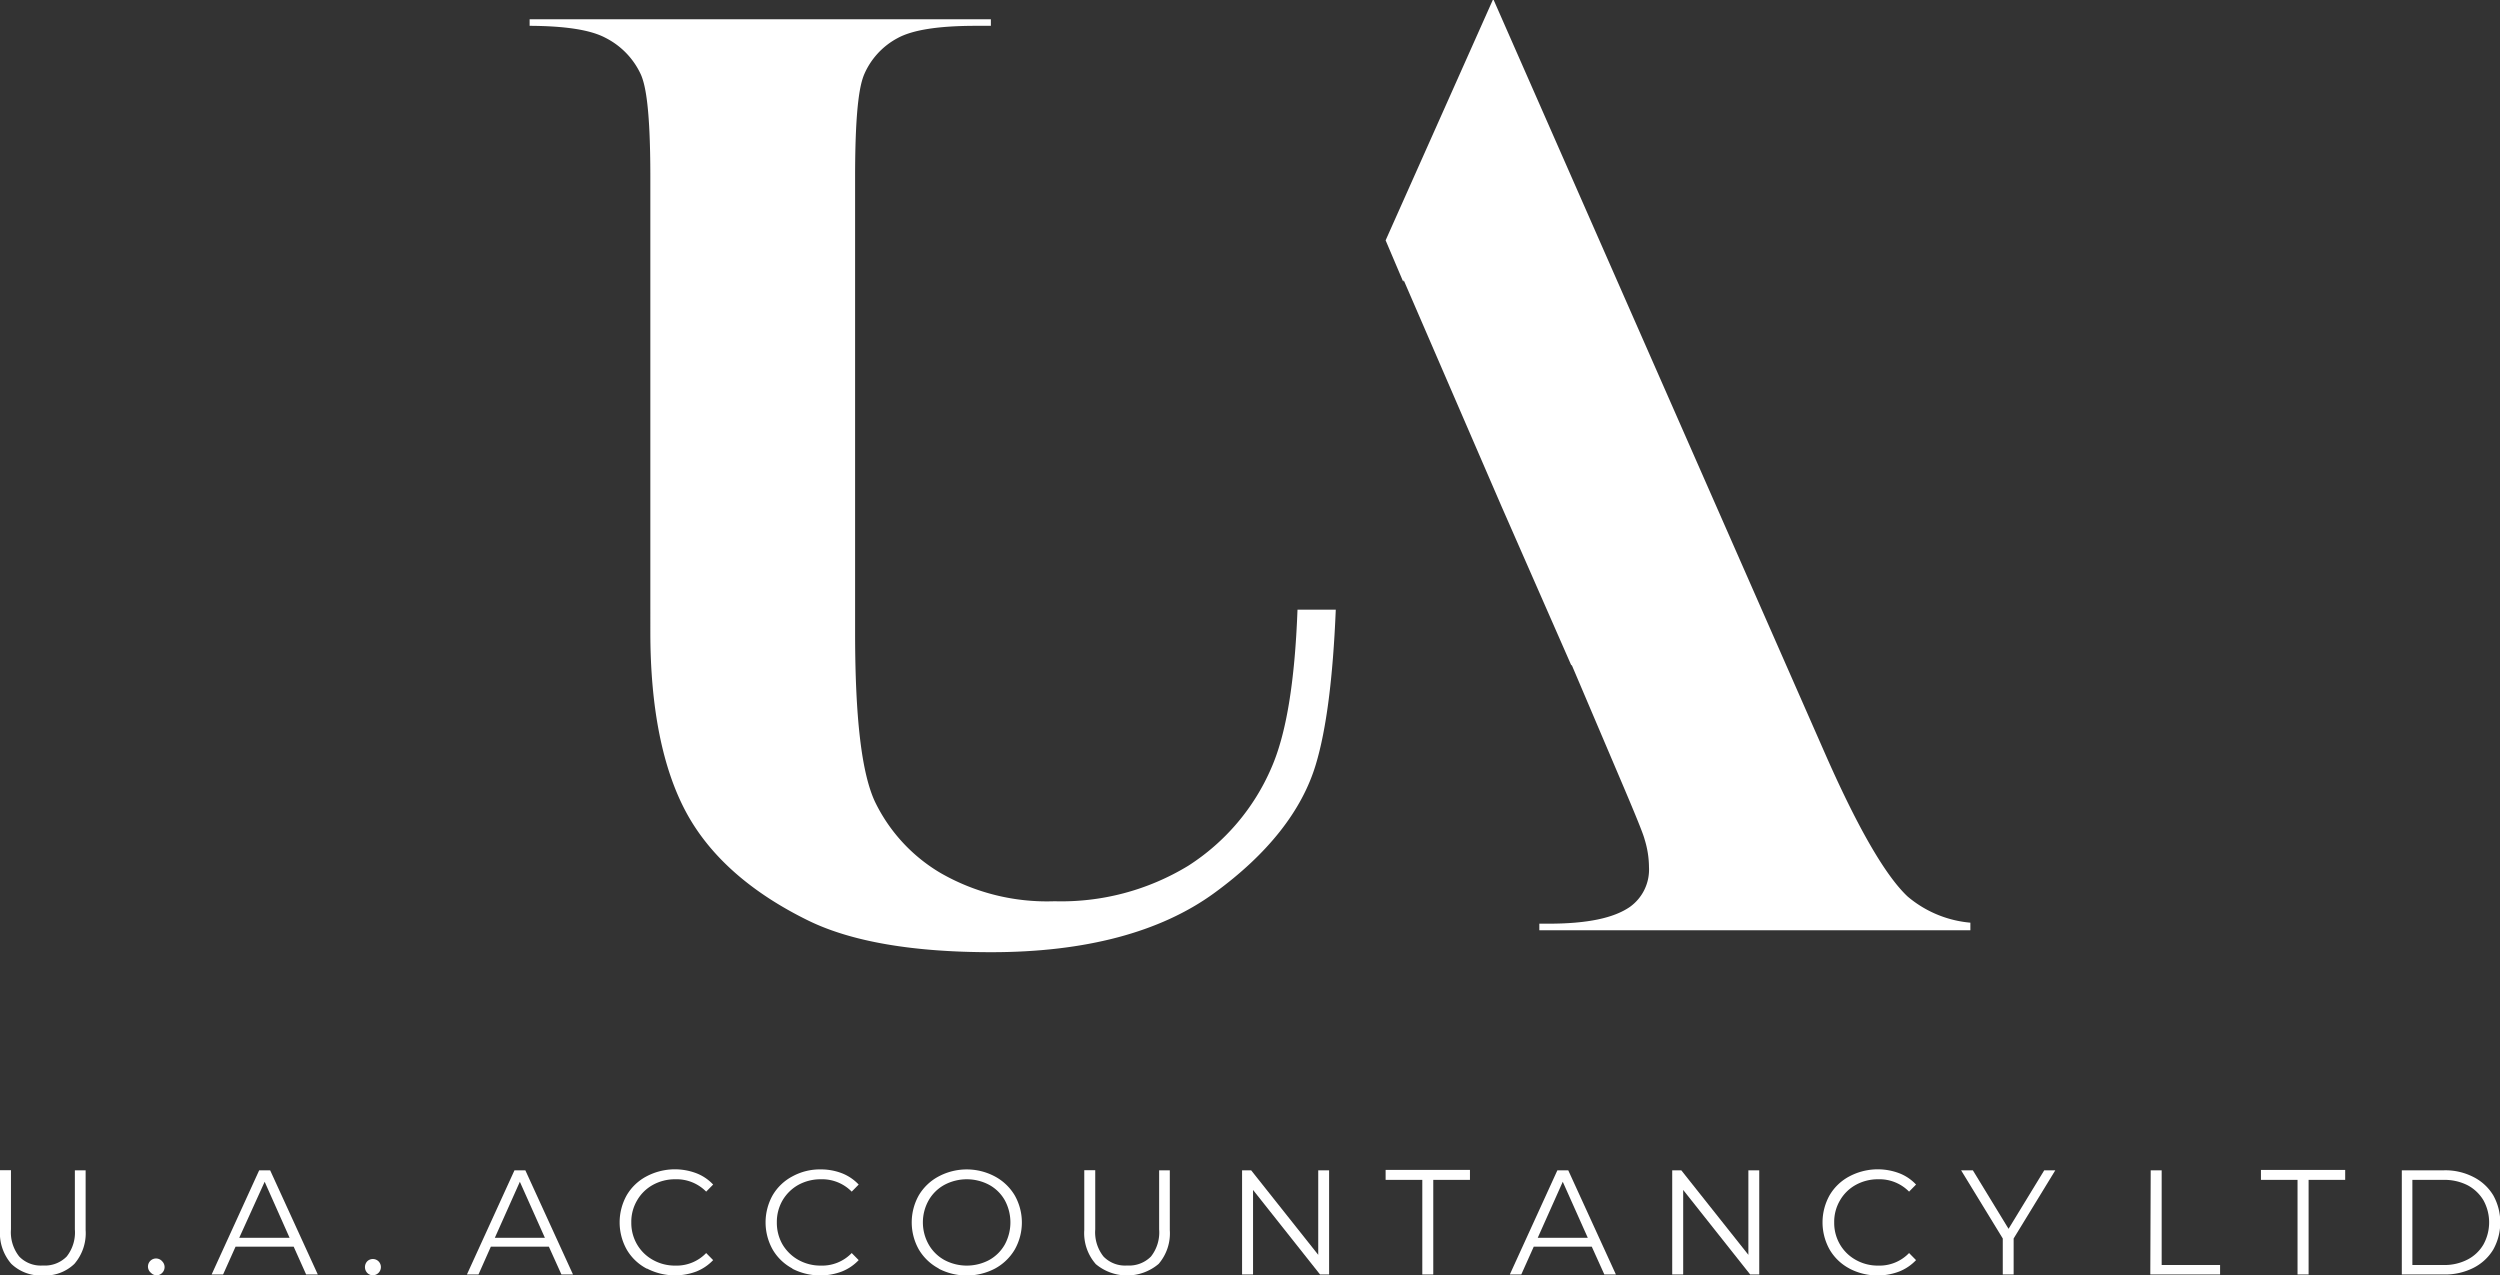 <svg xmlns="http://www.w3.org/2000/svg" viewBox="0 0 250.79 127.94"><rect x="0" y="0" width="250.79" height="127.94" fill="#333333" stroke="none"/><defs><style>.cls-1{fill:#fff;}</style></defs><g id="Layer_2" data-name="Layer 2"><g id="Layer_1-2" data-name="Layer 1"><path class="cls-1" d="M99.44,95.52c-7.88,0-14-1.06-18.29-3.14-5.8-2.83-9.94-6.49-12.31-10.88s-3.6-10.5-3.6-18.06V17.77c0-7.4-.56-9.48-1-10.4A7.76,7.76,0,0,0,60.75,3.8c-1.5-.8-4-1.19-7.62-1.21V1.93H99.4v.66H97.93c-3.82,0-6.41.41-7.92,1.25a7.47,7.47,0,0,0-3.3,3.58c-.4.93-.93,3-.93,10.35V63.44c0,8.57.65,14.12,2,17a16.76,16.76,0,0,0,6.58,7.14,21.4,21.4,0,0,0,11.43,2.83,24.47,24.47,0,0,0,13.41-3.56,21.94,21.94,0,0,0,8.33-9.8c1.49-3.38,2.36-8.58,2.63-15.89H134c-.28,6.81-.94,12-2,15.52-1.38,4.63-4.82,9-10.21,12.92S108.87,95.52,99.44,95.52Z"/><path class="cls-1" d="M154.42,93.32v-.66h.91c3.86,0,6.53-.55,8.17-1.68A4.6,4.6,0,0,0,165.42,87a9.6,9.6,0,0,0-.44-2.8c-.09-.36-.45-1.36-2.11-5.27l-5.19-12.2h-.06l-7-15.95-9.8-22.66-.06.13L139,24.11,149.75,0h.09l33.39,75.93c3.29,7.43,6,12,8.13,14a11.26,11.26,0,0,0,6.3,2.63v.76Z"/><path class="cls-1" d="M1.13,126.78A4.7,4.7,0,0,1,0,123.39v-6H1.1v5.94a3.9,3.9,0,0,0,.83,2.72,3,3,0,0,0,2.37.9,3.07,3.07,0,0,0,2.39-.9,3.9,3.9,0,0,0,.82-2.72V117.4H8.59v6a4.7,4.7,0,0,1-1.13,3.39,4.22,4.22,0,0,1-3.16,1.16A4.26,4.26,0,0,1,1.13,126.78Z"/><path class="cls-1" d="M15.15,127.69a.81.81,0,1,1,1.12-1.16.82.82,0,0,1,0,1.16.77.77,0,0,1-1.12,0Z"/><path class="cls-1" d="M29.46,125.06H23.63l-1.25,2.79H21.23L26,117.4H27.1l4.78,10.45H30.71Zm-.41-.89-2.5-5.62L24,124.17Z"/><path class="cls-1" d="M36.84,127.69a.85.85,0,0,1,0-1.16.79.79,0,0,1,.56-.23.81.81,0,0,1,.57.23.82.82,0,0,1-.57,1.4A.76.76,0,0,1,36.84,127.69Z"/><path class="cls-1" d="M55.06,125.06H49.24L48,127.85H46.84l4.77-10.45H52.7l4.78,10.45H56.32Zm-.4-.89-2.51-5.62-2.51,5.62Z"/><path class="cls-1" d="M64.87,127.26a5,5,0,0,1-2-1.91,5.58,5.58,0,0,1,0-5.45,5,5,0,0,1,2-1.9,6.09,6.09,0,0,1,5-.3,4.54,4.54,0,0,1,1.67,1.13l-.7.71a4.16,4.16,0,0,0-3.09-1.24,4.58,4.58,0,0,0-2.25.56,4.11,4.11,0,0,0-1.59,1.56,4.22,4.22,0,0,0-.58,2.21,4.27,4.27,0,0,0,.58,2.21,4.16,4.16,0,0,0,1.59,1.55,4.48,4.48,0,0,0,2.25.57,4.11,4.11,0,0,0,3.09-1.26l.7.71a4.72,4.72,0,0,1-1.68,1.14,6.11,6.11,0,0,1-4.95-.29Z"/><path class="cls-1" d="M79.51,127.26a5,5,0,0,1-2-1.91,5.58,5.58,0,0,1,0-5.45,5,5,0,0,1,2-1.9,5.73,5.73,0,0,1,2.81-.69,5.83,5.83,0,0,1,2.15.39,4.62,4.62,0,0,1,1.67,1.13l-.7.71a4.16,4.16,0,0,0-3.09-1.24,4.64,4.64,0,0,0-2.26.56,4.25,4.25,0,0,0-1.59,1.56,4.31,4.31,0,0,0-.57,2.21,4.36,4.36,0,0,0,.57,2.21,4.3,4.3,0,0,0,1.59,1.55,4.54,4.54,0,0,0,2.26.57,4.11,4.11,0,0,0,3.09-1.26l.7.71a4.72,4.72,0,0,1-1.68,1.14,6.14,6.14,0,0,1-5-.29Z"/><path class="cls-1" d="M94.17,127.25a5.09,5.09,0,0,1-2-1.91,5.55,5.55,0,0,1,0-5.43,5.07,5.07,0,0,1,2-1.9,6,6,0,0,1,5.62,0,5.11,5.11,0,0,1,2,1.9,5.52,5.52,0,0,1,0,5.45,5.14,5.14,0,0,1-2,1.91,6.11,6.11,0,0,1-5.62,0Zm5.06-.85a4.06,4.06,0,0,0,1.57-1.56,4.66,4.66,0,0,0,0-4.43,4,4,0,0,0-1.57-1.55,4.78,4.78,0,0,0-4.49,0,4.06,4.06,0,0,0-1.58,1.55,4.52,4.52,0,0,0,0,4.43,4.08,4.08,0,0,0,1.58,1.56,4.78,4.78,0,0,0,4.49,0Z"/><path class="cls-1" d="M109.9,126.78a4.7,4.7,0,0,1-1.13-3.39v-6h1.1v5.94a3.9,3.9,0,0,0,.83,2.72,3,3,0,0,0,2.37.9,3.08,3.08,0,0,0,2.39-.9,3.9,3.9,0,0,0,.82-2.72V117.4h1.07v6a4.7,4.7,0,0,1-1.12,3.39,4.9,4.9,0,0,1-6.33,0Z"/><path class="cls-1" d="M133.33,117.4v10.45h-.91l-6.72-8.48v8.48h-1.1V117.4h.91l6.73,8.48V117.4Z"/><path class="cls-1" d="M142.68,118.36H139v-1h8.46v1h-3.68v9.49h-1.1Z"/><path class="cls-1" d="M159.68,125.06h-5.82l-1.25,2.79h-1.15l4.77-10.45h1.09l4.78,10.45h-1.16Zm-.4-.89-2.51-5.62-2.51,5.62Z"/><path class="cls-1" d="M176.48,117.4v10.45h-.91l-6.72-8.48v8.48h-1.1V117.4h.91l6.73,8.48V117.4Z"/><path class="cls-1" d="M185.54,127.26a5,5,0,0,1-2-1.91,5.58,5.58,0,0,1,0-5.45,5,5,0,0,1,2-1.9,6.09,6.09,0,0,1,5-.3,4.54,4.54,0,0,1,1.67,1.13l-.7.71a4.16,4.16,0,0,0-3.09-1.24,4.58,4.58,0,0,0-2.25.56,4.11,4.11,0,0,0-1.59,1.56,4.22,4.22,0,0,0-.58,2.21,4.27,4.27,0,0,0,.58,2.21,4.16,4.16,0,0,0,1.59,1.55,4.48,4.48,0,0,0,2.25.57,4.11,4.11,0,0,0,3.09-1.26l.7.71a4.72,4.72,0,0,1-1.68,1.14,6.11,6.11,0,0,1-5-.29Z"/><path class="cls-1" d="M202,124.24v3.61h-1.09v-3.61l-4.18-6.84h1.18l3.58,5.87,3.58-5.87h1.11Z"/><path class="cls-1" d="M215.75,117.4h1.1v9.5h5.86v.95h-7Z"/><path class="cls-1" d="M230.48,118.36h-3.67v-1h8.45v1h-3.67v9.49h-1.11Z"/><path class="cls-1" d="M240.94,117.4h4.25a6.15,6.15,0,0,1,2.93.67,4.88,4.88,0,0,1,2,1.85,5.6,5.6,0,0,1,0,5.42,4.88,4.88,0,0,1-2,1.85,6.26,6.26,0,0,1-2.93.66h-4.25Zm4.19,9.5a5,5,0,0,0,2.41-.55,3.92,3.92,0,0,0,1.59-1.51,4.59,4.59,0,0,0,0-4.43,4.06,4.06,0,0,0-1.59-1.51,5.13,5.13,0,0,0-2.41-.54H242v8.54Z"/></g></g></svg>